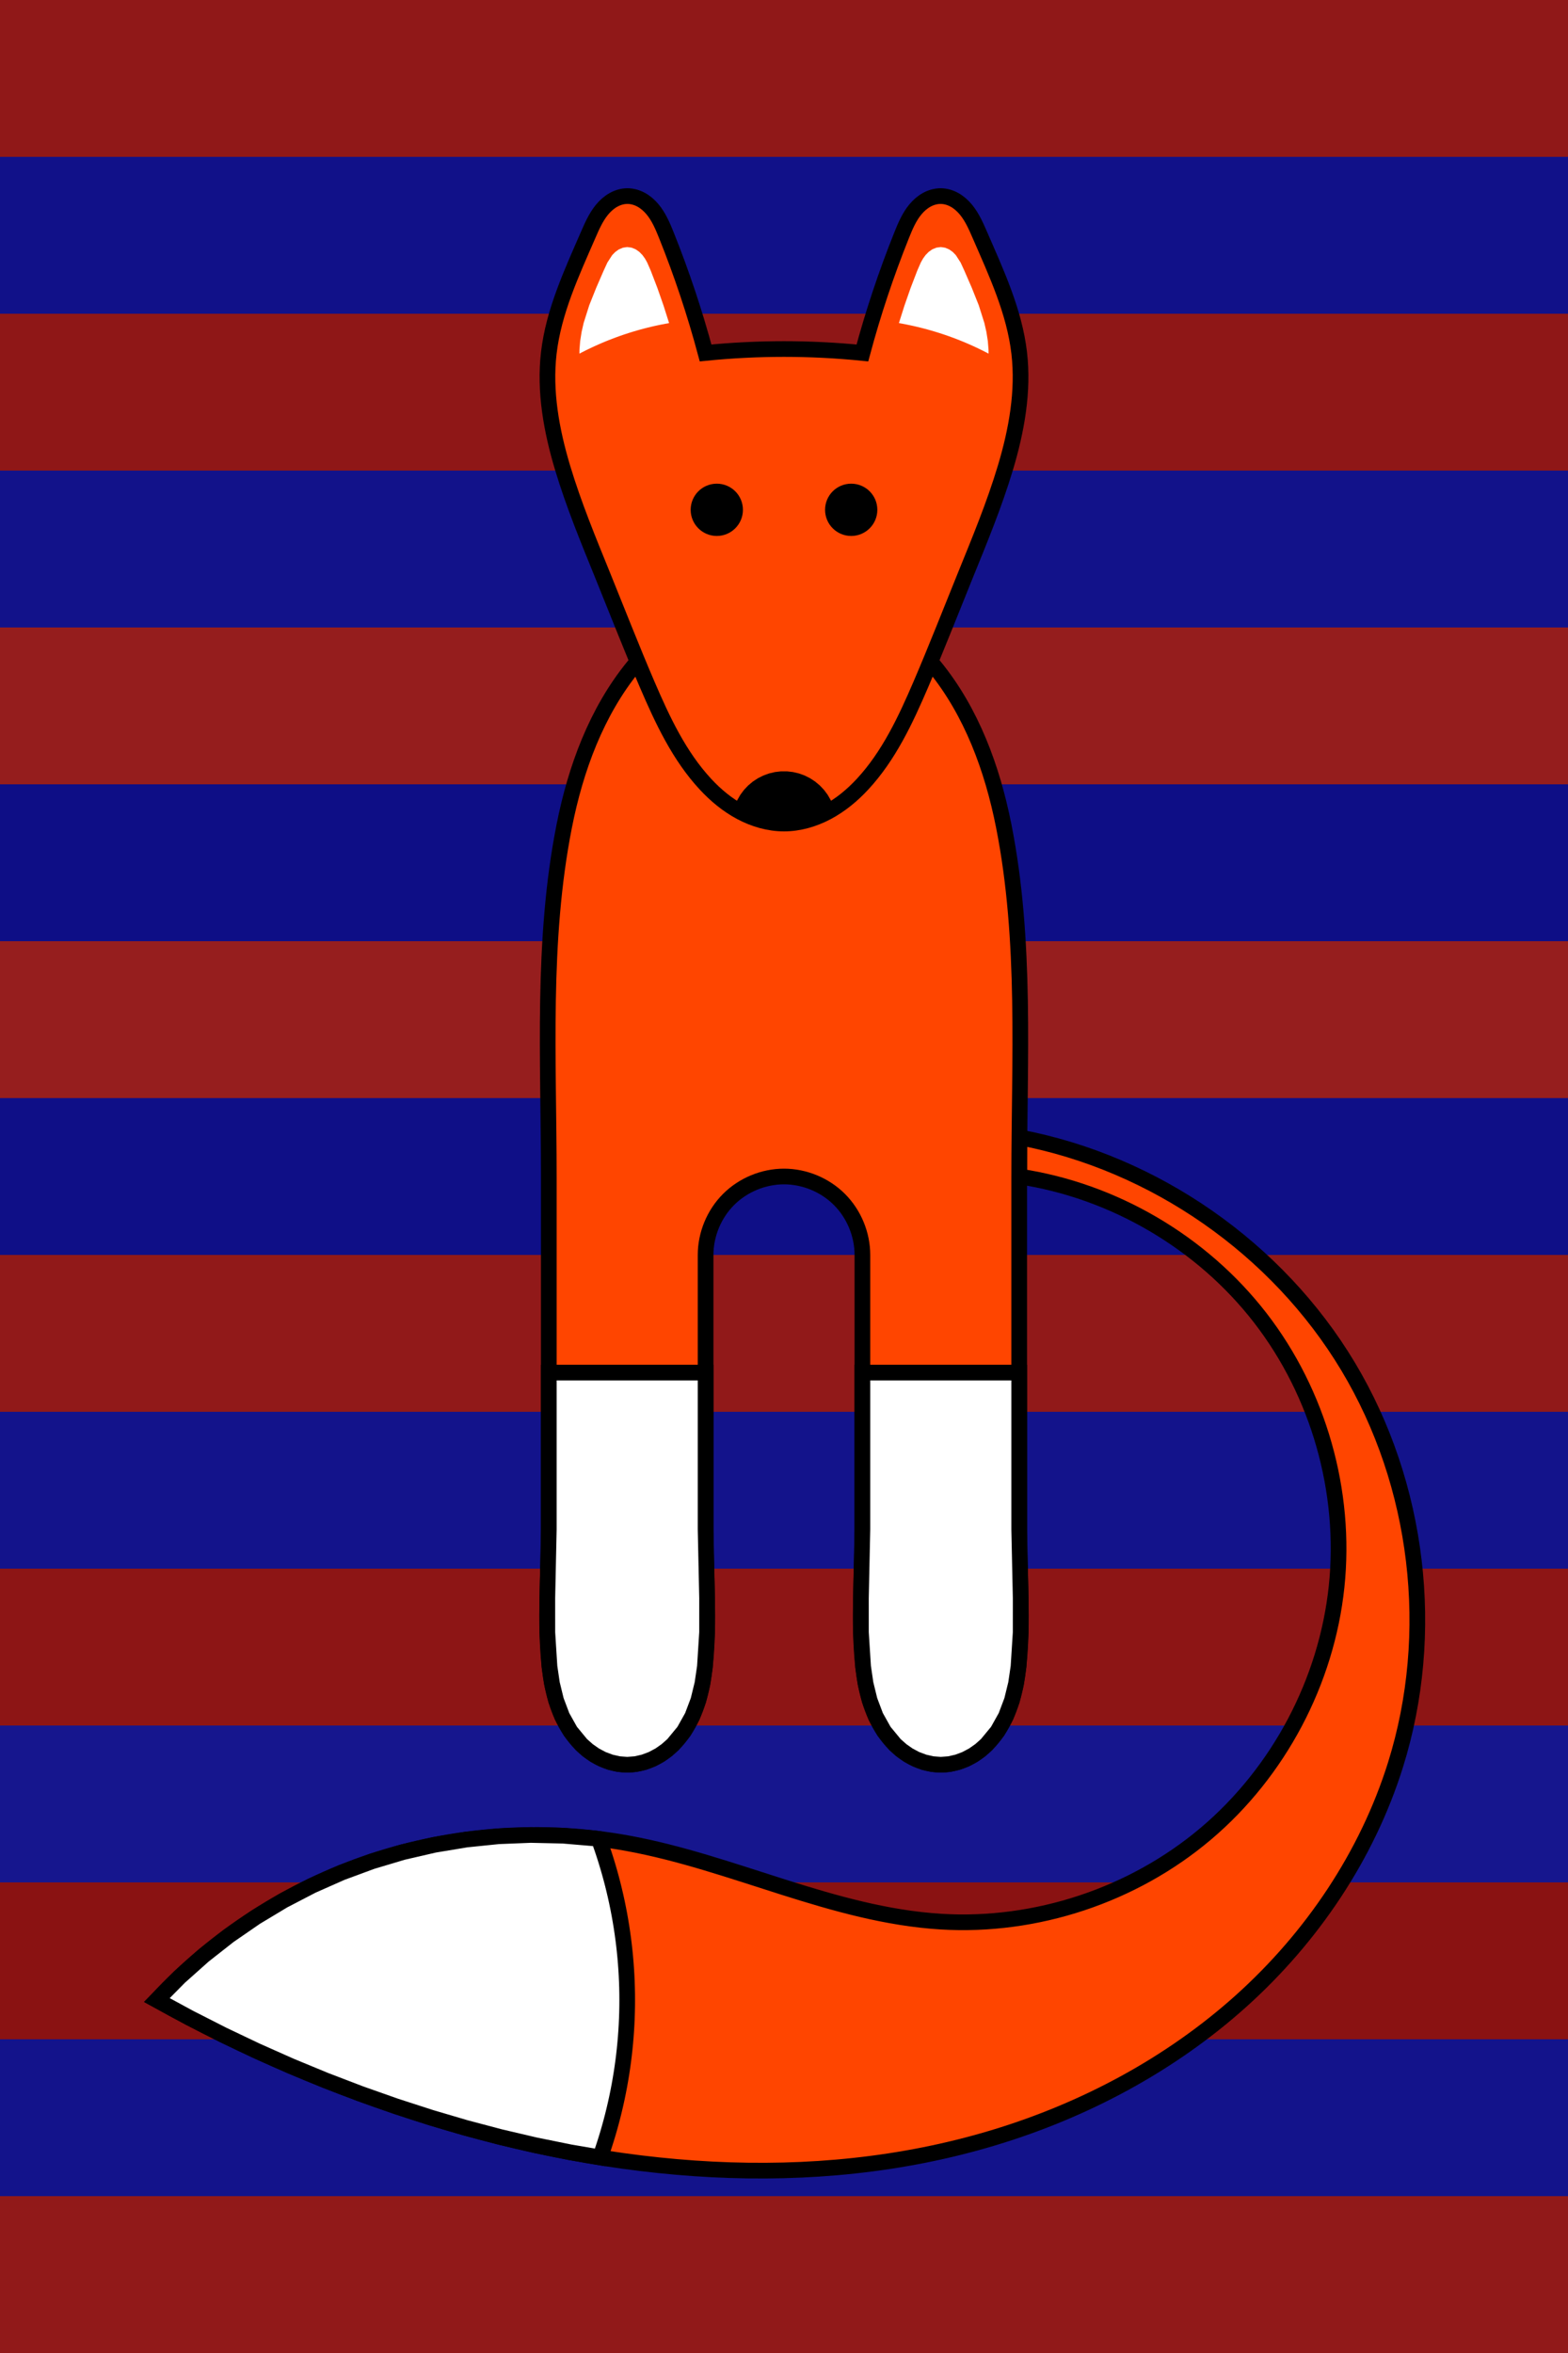 <svg version="1.1"
     xmlns="http://www.w3.org/2000/svg"
     width="400"
     height="600">

<rect x="0" y="0" width="400" height="600" fill="rgb(145, 25, 25)"/>
<rect x="0" y="0" width="400" height="560" fill="rgb(19, 19, 139)"/>
<rect x="0" y="0" width="400" height="520" fill="rgb(138, 18, 18)"/>
<rect x="0" y="0" width="400" height="480" fill="rgb(22, 22, 142)"/>
<rect x="0" y="0" width="400" height="440" fill="rgb(141, 21, 21)"/>
<rect x="0" y="0" width="400" height="400" fill="rgb(19, 19, 139)"/>
<rect x="0" y="0" width="400" height="360" fill="rgb(145, 25, 25)"/>
<rect x="0" y="0" width="400" height="320" fill="rgb(15, 15, 135)"/>
<rect x="0" y="0" width="400" height="280" fill="rgb(150, 30, 30)"/>
<rect x="0" y="0" width="400" height="240" fill="rgb(14, 14, 134)"/>
<rect x="0" y="0" width="400" height="200" fill="rgb(149, 29, 29)"/>
<rect x="0" y="0" width="400" height="160" fill="rgb(18, 18, 138)"/>
<rect x="0" y="0" width="400" height="120" fill="rgb(143, 23, 23)"/>
<rect x="0" y="0" width="400" height="80" fill="rgb(17, 17, 137)"/>
<rect x="0" y="0" width="400" height="40" fill="rgb(144, 24, 24)"/>
<path d="M 260.0 300.0 C 284.074 303.595, 306.579 316.785, 321.48 336.031 C 336.382 355.277, 343.515 380.368, 340.967 404.575 C 338.419 428.782, 326.217 451.838, 307.635 467.56 C 289.053 483.282, 264.295 491.496, 240.0 490.0 C 212.506 488.307, 187.103 474.922, 160.0 470.0 C 138.362 466.071, 115.742 467.681, 94.878 474.635 C 74.015 481.589, 54.953 493.874, 40.0 510.0 C 62.197 522.415, 85.702 532.488, 110.0 540.0 C 156.376 554.337, 206.92 559.122, 253.399 545.124 C 276.639 538.124, 298.582 526.445, 316.633 510.22 C 334.684 493.995, 348.75 473.163, 356.0 450.0 C 366.49 416.484, 361.975 378.571, 343.906 348.456 C 325.837 318.342, 294.51 296.516, 260.0 290.0 L 260.0 300.0 Z" fill="orangered" stroke="black" stroke-width="4"/>
<path d=" M 153.091 550.128 L 145.435 548.817 L 136.472 546.996 L 127.57 544.911 L 118.742 542.574 L 110.0 540.0 L 100.926 537.063 L 91.933 533.889 L 83.026 530.48 L 74.212 526.839 L 65.496 522.967 L 56.885 518.869 L 48.384 514.545 L 40.0 510.0 L 45.795 504.136 L 51.949 498.649 L 58.434 493.557 L 65.223 488.878 L 72.289 484.629 L 79.605 480.827 L 87.144 477.49 L 94.878 474.635 L 102.779 472.278 L 110.812 470.424 L 118.946 469.076 L 127.149 468.236 L 135.387 467.906 L 143.63 468.089 L 151.845 468.786 L 152.747 468.92 L 153.117 469.943 L 153.632 471.427 L 154.127 472.918 L 154.602 474.415 L 155.058 475.918 L 155.495 477.427 L 155.911 478.942 L 156.308 480.462 L 156.684 481.987 L 157.041 483.516 L 157.378 485.051 L 157.694 486.589 L 157.991 488.132 L 158.267 489.678 L 158.523 491.228 L 158.758 492.781 L 158.973 494.337 L 159.168 495.896 L 159.343 497.457 L 159.497 499.02 L 159.63 500.585 L 159.743 502.152 L 159.836 503.72 L 159.907 505.289 L 159.959 506.859 L 159.99 508.429 L 160.0 510.0 L 159.99 511.571 L 159.959 513.141 L 159.907 514.711 L 159.836 516.28 L 159.743 517.848 L 159.63 519.415 L 159.497 520.98 L 159.343 522.543 L 159.168 524.104 L 158.973 525.663 L 158.758 527.219 L 158.523 528.772 L 158.267 530.322 L 157.991 531.868 L 157.694 533.411 L 157.378 534.949 L 157.041 536.484 L 156.684 538.013 L 156.308 539.538 L 155.911 541.058 L 155.495 542.573 L 155.058 544.082 L 154.602 545.585 L 154.127 547.082 L 153.632 548.573 L 153.117 550.057 Z" fill="white" stroke="black" stroke-width="4"/>
<path d="M 200.0 150.0 C 192.537 150.0, 185.131 152.084, 178.569 155.64 C 172.007 159.196, 166.275 164.197, 161.561 169.983 C 152.133 181.555, 146.829 196.019, 143.933 210.663 C 138.141 239.949, 140.0 270.146, 140.0 300.0 L 140.0 390.0 C 140.0 401.666, 138.935 413.38, 140.178 424.98 C 140.8 430.779, 142.257 436.626, 145.522 441.46 C 147.155 443.877, 149.239 446.009, 151.719 447.544 C 154.199 449.079, 157.084 450.0, 160.0 450.0 C 162.916 450.0, 165.801 449.079, 168.281 447.544 C 170.761 446.009, 172.845 443.877, 174.478 441.46 C 177.743 436.626, 179.2 430.779, 179.822 424.98 C 181.065 413.38, 180.0 401.666, 180.0 390.0 L 180.0 320.0 C 180.0 314.764, 182.155 309.56, 185.858 305.858 C 189.56 302.155, 194.764 300.0, 200.0 300.0 C 205.236 300.0, 210.44 302.155, 214.142 305.858 C 217.845 309.56, 220.0 314.764, 220.0 320.0 L 220.0 390.0 C 220.0 401.666, 218.935 413.38, 220.178 424.98 C 220.8 430.779, 222.257 436.626, 225.522 441.46 C 227.155 443.877, 229.239 446.009, 231.719 447.544 C 234.199 449.079, 237.084 450.0, 240.0 450.0 C 242.916 450.0, 245.801 449.079, 248.281 447.544 C 250.761 446.009, 252.845 443.877, 254.478 441.46 C 257.743 436.626, 259.2 430.779, 259.822 424.98 C 261.065 413.38, 260.0 401.666, 260.0 390.0 L 260.0 300.0 C 260.0 270.146, 261.859 239.949, 256.067 210.663 C 253.171 196.019, 247.867 181.555, 238.439 169.983 C 233.725 164.197, 227.993 159.196, 221.431 155.64 C 214.869 152.084, 207.463 150.0, 200.0 150.0 Z" fill="orangered" stroke="black" stroke-width="4"/>
<path d=" M 240.0 450.0 L 237.824 449.832 L 235.696 449.347 L 233.649 448.575 L 231.719 447.544 L 229.934 446.286 L 228.303 444.833 L 225.522 441.46 L 223.397 437.661 L 221.859 433.582 L 220.816 429.322 L 220.178 424.98 L 219.626 416.261 L 219.623 407.515 L 220.0 390.0 L 220.0 350.0 L 260.0 350.0 L 260.0 390.0 L 260.377 407.515 L 260.374 416.261 L 259.822 424.98 L 259.184 429.322 L 258.141 433.582 L 256.603 437.661 L 254.478 441.46 L 251.697 444.833 L 250.066 446.286 L 248.281 447.544 L 246.351 448.575 L 244.304 449.347 L 242.176 449.832 Z M 160.0 450.0 L 157.824 449.832 L 155.696 449.347 L 153.649 448.575 L 151.719 447.544 L 149.934 446.286 L 148.303 444.833 L 145.522 441.46 L 143.397 437.661 L 141.859 433.582 L 140.816 429.322 L 140.178 424.98 L 139.626 416.261 L 139.623 407.515 L 140.0 390.0 L 140.0 350.0 L 180.0 350.0 L 180.0 390.0 L 180.377 407.515 L 180.374 416.261 L 179.822 424.98 L 179.184 429.322 L 178.141 433.582 L 176.603 437.661 L 174.478 441.46 L 171.697 444.833 L 170.066 446.286 L 168.281 447.544 L 166.351 448.575 L 164.304 449.347 L 162.176 449.832 Z" fill="white" stroke="black" stroke-width="4"/>
<path d="M 200.0 210.0 C 203.834 210.0, 207.626 208.892, 211.01 207.09 C 214.395 205.289, 217.39 202.809, 220.0 200.0 C 226.733 192.755, 231.009 183.603, 234.912 174.516 C 238.814 165.428, 242.408 156.211, 246.127 147.046 C 249.846 137.882, 253.649 128.729, 256.488 119.255 C 259.327 109.781, 261.144 99.824, 260.0 90.0 C 258.776 79.488, 254.224 69.703, 250.0 60.0 C 249.002 57.706, 247.997 55.371, 246.401 53.444 C 245.603 52.481, 244.659 51.629, 243.572 51.01 C 242.485 50.391, 241.251 50.011, 240.0 50.0 C 238.744 49.989, 237.497 50.351, 236.397 50.958 C 235.298 51.566, 234.341 52.414, 233.536 53.379 C 231.927 55.309, 230.935 57.668, 230.0 60.0 C 226.075 69.79, 222.734 79.813, 220.0 90.0 C 213.356 89.334, 206.678 89.0, 200.0 89.0 C 193.322 89.0, 186.644 89.334, 180.0 90.0 C 177.266 79.813, 173.925 69.79, 170.0 60.0 C 169.065 57.668, 168.073 55.309, 166.464 53.379 C 165.659 52.414, 164.702 51.566, 163.603 50.958 C 162.503 50.351, 161.256 49.989, 160.0 50.0 C 158.749 50.011, 157.515 50.391, 156.428 51.01 C 155.341 51.629, 154.397 52.481, 153.599 53.444 C 152.003 55.371, 150.998 57.706, 150.0 60.0 C 145.776 69.703, 141.224 79.488, 140.0 90.0 C 138.856 99.824, 140.673 109.781, 143.512 119.255 C 146.351 128.729, 150.154 137.882, 153.873 147.046 C 157.592 156.211, 161.186 165.428, 165.088 174.516 C 168.991 183.603, 173.267 192.755, 180.0 200.0 C 182.61 202.809, 185.605 205.289, 188.99 207.09 C 192.374 208.892, 196.166 210.0, 200.0 210.0 Z" fill="orangered" stroke="black" stroke-width="4"/>
<path d=" M 147.814 90.174 L 147.824 89.213 L 148.0 87.0 L 148.365 84.655 L 148.891 82.345 L 150.325 77.818 L 152.097 73.382 L 154.0 69.0 L 154.945 66.951 L 156.159 65.066 L 156.943 64.259 L 157.857 63.606 L 158.891 63.166 L 160.0 63.0 L 161.116 63.148 L 162.162 63.575 L 163.086 64.221 L 163.878 65.027 L 164.538 65.94 L 165.091 66.923 L 166.0 69.0 L 167.7 73.431 L 169.268 77.911 L 170.687 82.388 L 170.652 82.394 L 169.725 82.561 L 168.801 82.74 L 167.879 82.929 L 166.959 83.13 L 166.042 83.342 L 165.127 83.565 L 164.215 83.799 L 163.306 84.044 L 162.401 84.3 L 161.498 84.567 L 160.598 84.845 L 159.702 85.134 L 158.81 85.433 L 157.921 85.744 L 157.036 86.065 L 156.155 86.396 L 155.278 86.739 L 154.406 87.092 L 153.537 87.455 L 152.673 87.829 L 151.814 88.214 L 150.96 88.609 L 150.11 89.014 L 149.265 89.429 L 148.425 89.855 Z" fill="white" stroke="none" stroke-width="4"/>
<path d="M 252.186 90.174 L 252.176 89.213 L 252.0 87.0 L 251.635 84.655 L 251.109 82.345 L 249.675 77.818 L 247.903 73.382 L 246.0 69.0 L 245.055 66.951 L 243.841 65.066 L 243.057 64.259 L 242.143 63.606 L 241.109 63.166 L 240.0 63.0 L 238.884 63.148 L 237.838 63.575 L 236.914 64.221 L 236.122 65.027 L 235.462 65.94 L 234.909 66.923 L 234.0 69.0 L 232.3 73.431 L 230.732 77.911 L 229.313 82.388 L 229.348 82.394 L 230.275 82.561 L 231.199 82.74 L 232.121 82.929 L 233.041 83.13 L 233.958 83.342 L 234.873 83.565 L 235.785 83.799 L 236.694 84.044 L 237.599 84.3 L 238.502 84.567 L 239.402 84.845 L 240.298 85.134 L 241.19 85.433 L 242.079 85.744 L 242.964 86.065 L 243.845 86.396 L 244.722 86.739 L 245.594 87.092 L 246.463 87.455 L 247.327 87.829 L 248.186 88.214 L 249.04 88.609 L 249.89 89.014 L 250.735 89.429 L 251.575 89.855 Z" fill="white"/>
<path d=" M 200.0 210.0 L 197.138 209.799 L 194.326 209.221 L 191.599 208.305 L 188.99 207.09 L 187.282 206.07 L 187.471 205.44 L 188.085 204.016 L 188.86 202.673 L 189.786 201.429 L 190.85 200.302 L 192.038 199.305 L 193.333 198.453 L 194.719 197.757 L 196.176 197.227 L 197.685 196.869 L 199.225 196.689 L 200.775 196.689 L 202.315 196.869 L 203.824 197.227 L 205.281 197.757 L 206.667 198.453 L 207.962 199.305 L 209.15 200.302 L 210.214 201.429 L 211.14 202.673 L 211.915 204.016 L 212.529 205.44 L 212.718 206.07 L 211.01 207.09 L 208.401 208.305 L 205.674 209.221 L 202.862 209.799 Z"/>
<circle cx="182.857" cy="130.0" r="6.667"/>
<circle cx="217.143" cy="130.0" r="6.667"/>
</svg>
